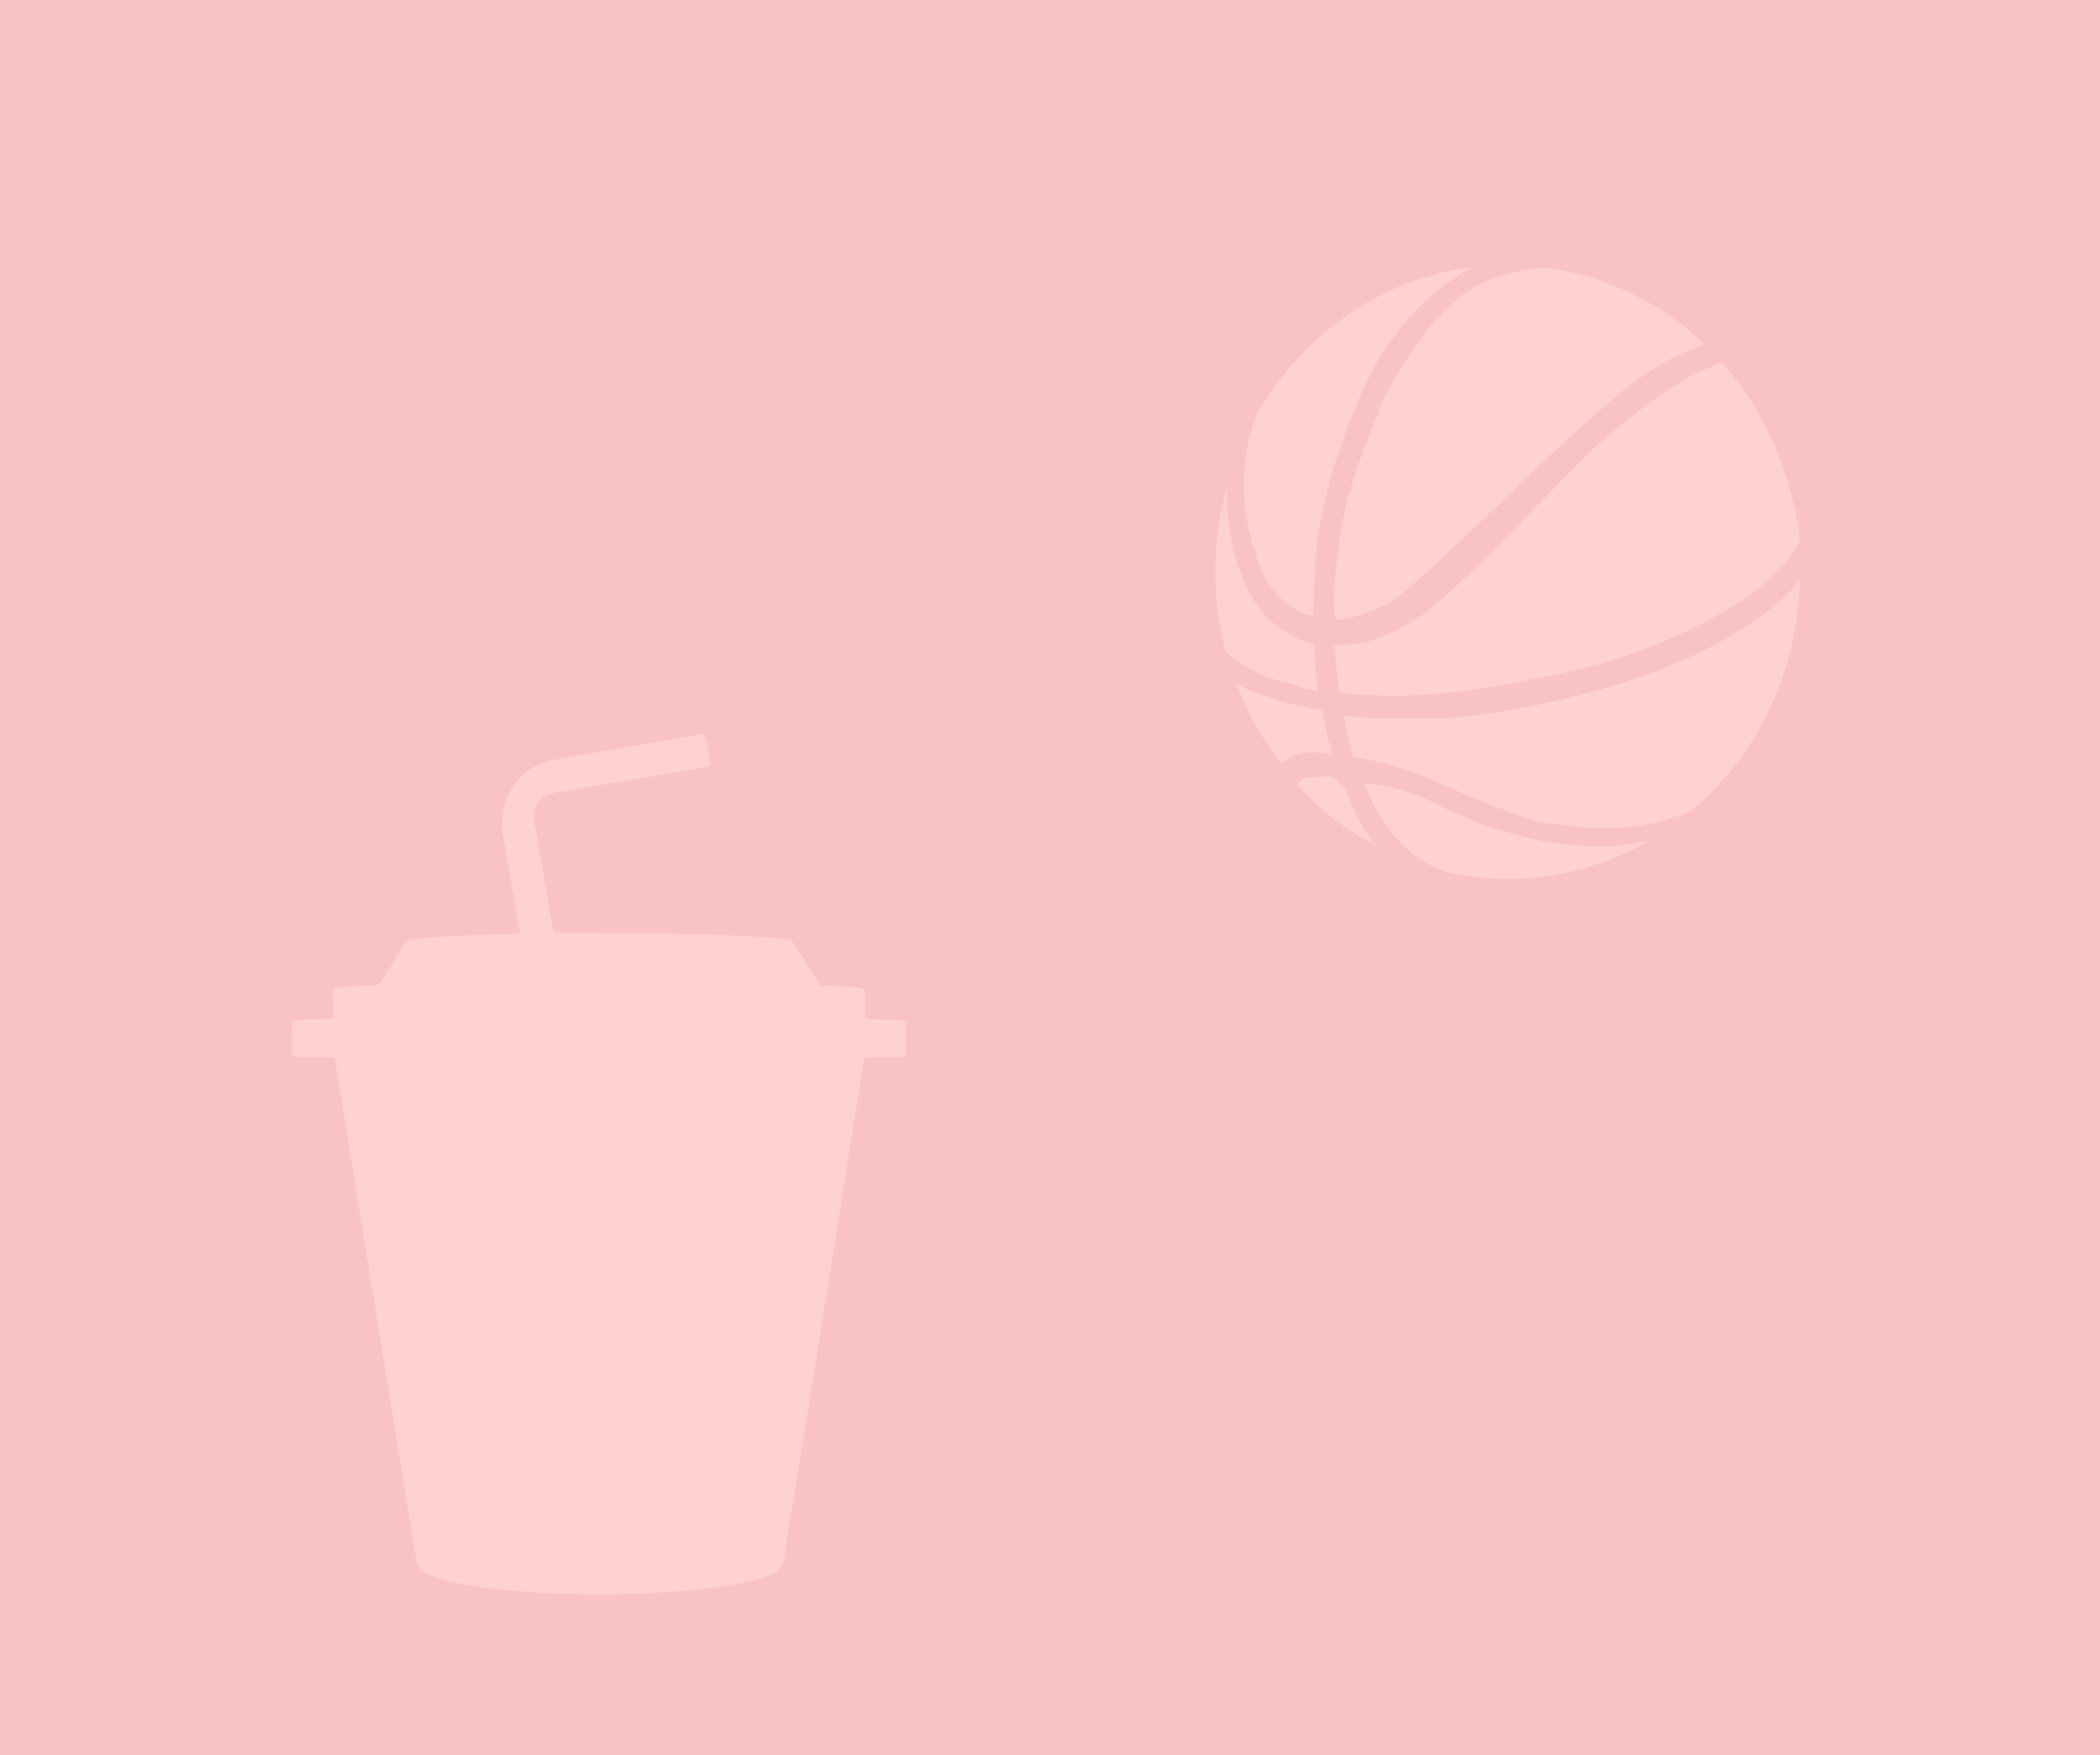 <?xml version="1.0" encoding="utf-8"?>
<!-- Generator: Adobe Illustrator 25.4.1, SVG Export Plug-In . SVG Version: 6.00 Build 0)  -->
<svg version="1.1" id="レイヤー_1" xmlns="http://www.w3.org/2000/svg" xmlns:xlink="http://www.w3.org/1999/xlink" x="0px"
	 y="0px" viewBox="0 0 800 668.5" style="enable-background:new 0 0 800 668.5;" xml:space="preserve">
<style type="text/css">
	.st0{fill:#FAC3C3;}
	.st1{fill:#FFD1D1;}
	.st2{fill:#FAC3C3;stroke:#FAC3C3;stroke-width:4;stroke-miterlimit:10;}
</style>
<rect class="st0" width="800" height="668.5"/>
<ellipse class="st1" cx="574.2" cy="218.2" rx="115.3" ry="119.8"/>
<path class="st2" d="M689.3,233.8c-2,16-7.1,31.5-14.9,45.7c-7.5,13.4-17.5,25.3-29.5,34.9c-11.7,9.5-25.3,16.6-39.8,20.8
	c-9.9,2.9-20.2,4.3-30.5,4.3c-5.1,0-10.1-0.4-15.2-1h-0.2c-3.3-0.1-6.6-0.7-9.7-1.8c-12-2.7-23.4-7.4-33.9-13.9
	c-13-8-24.3-18.5-33.3-30.9c-9.2-12.5-15.9-26.7-19.8-41.7c-4.1-15.7-5.2-32.1-3.1-48.2c2-16,7.1-31.5,14.9-45.6l0.3-0.5v-0.1l0,0
	c7.4-13.2,17.3-24.8,29.1-34.3c11.7-9.5,25.3-16.6,39.8-20.8c14.9-4.3,33.2-4.9,45.9-3.3s30.2,7.4,43.5,15.7
	c13,8,24.3,18.5,33.3,30.9c9.2,12.5,15.9,26.7,19.8,41.7C690.3,201.3,691.4,217.7,689.3,233.8z M656.5,135.8c-1.7,0.4-6,2.2-13,5.5
	c-9,5-19.7,12.5-34.3,25c-13.7,11.7-51.9,54.9-69.7,67s-28.6,10.2-29.8,10.2c-1.4,0-2.3,0-3,0.8s0.6,13.3,1.8,21.3
	c6.2,0.8,12.3,1.2,18.6,1.3c16.6,0.4,35.3-1.7,54.9-5.8c22.8-4.2,37.2-8.5,52.6-15c11.5-4.7,22.6-10.6,32.8-17.6
	c13.9-9.7,19.2-19.9,20.3-21.6c-0.5-8-1.8-12.9-3.8-20.6C678.9,167.5,669.5,150.2,656.5,135.8L656.5,135.8z M589.3,100L589.3,100
	c-3.8,0-7.6,0.5-11.3,1.4c-6.3,1.5-14.2,3.6-22,9.2c-12.5,9.7-22.6,25.5-30.6,40.2c-13.5,33.1-16.4,42.9-19,71.8
	c-0.1,5.4-0.5,10.7,0,12.3s1.3,3.4,4.1,3.2s10.7-2.4,19.5-6.6s60-55.9,75.9-69.4c8.2-7,19.9-18.4,34.9-25.3c4-1.9,8.1-3.5,12.3-4.7
	c-6.2-6.5-13.3-12.2-21.1-16.8C618.9,107.2,604.4,102.1,589.3,100z M477,156.9c-2.4,6.2-3.9,12.6-4.6,19.2
	c-1.2,10.8-0.7,26.3,7.6,44.4c3.1,6.6,10,12.8,17,15.5c3.7,1.4,5-1.1,5.3-2.1s0.2-8.9,0.5-14.5c0.2-13.7,3.8-38.1,19-71.8
	c7.6-15.8,17-27.7,28.6-36.5C556,107,563,101,576.8,98.9c-0.8,0-1.7,0-2.5,0c-10.1,0-20.2,1.4-29.9,4.2c-14.2,4.1-27.4,11-38.9,20.3
	C493.9,132.7,484.3,144.1,477,156.9z M465.1,249.4c7.4,6.4,16.4,10.9,26,13c4.7,1.4,7.3,2.6,13.3,2.9c-1.1-7.2-1.7-14.5-1.8-21.8
	c-4.2-0.5-8.1-2-11.5-4.5c-7-3.9-10.5-8.7-14-15.2c-8.7-18.8-8.4-36.8-7.1-48c0.3-2.4,0.6-4.6,1-6.6
	C460.2,194.5,458.1,222.7,465.1,249.4L465.1,249.4z M484.4,289.3c1.4,1.9,2.4,3,3.9,4.8c1-1.7,2-3.1,6.5-4.9s13.6,0.7,15.1,0.1
	s-1.5-1-4.3-20.5c-5.4-0.8-10.7-1.9-16-3.4c-12.2-3.6-18.3-5.8-23.1-11.8C470.5,266.4,476.5,278.5,484.4,289.3L484.4,289.3z
	 M537.3,330.2c0,0-5.6-3.2-8.1-5.8c-6.2-6.5-10-11.3-14.6-24.3c-1.4-2.1-3.2-3.9-5.2-5.4c-2-1.3-4.3-1-12.8-0.3
	c-3,1.6-3.8,2.1-4.5,5c7.1,8.3,15.5,15.4,24.9,21C523.5,324.4,537.3,330.2,537.3,330.2L537.3,330.2z M639.6,315.1
	c-7.6,2.3-15.3,4-23.2,5.1c-5.8,0.3-11.5,0.2-17.3-0.3c-13.8-1.1-31.9-5.8-51.1-15.5c-9.2-4.6-19.2-7.4-29.4-8.2
	c-0.8-0.1-1.2,1.2-0.4,4.3c2.5,5.5,6.7,14.2,13.3,21.2c5.2,5.6,11.7,9.9,19,12.4c3,0.7,6,1.2,9.1,1.6c15,2.1,30.3,1,44.9-3.2
	C617.1,328.9,629,323,639.6,315.1L639.6,315.1z M599.6,316.8c21.1,2.1,34.6-1.6,45.8-6.2c10.8-9.1,19.9-20.1,26.8-32.5
	c7.7-13.8,12.7-29,14.6-44.7c0.8-6.4,1.1-12.9,1-19.3c-2,4.1-8,12-18.5,19.4c-10.1,7-20.9,12.9-32.3,17.6
	c-15.6,6.5-33.5,11.7-53.4,15.8c-10.9,2.2-22,3.8-33.1,4.7c-1.6,0-22,0-23.6,0c-5.8-0.1-11.6-0.6-17.3-1.3
	c1.1,6.7,3.8,19.5,4.3,19.7s19.6,2.9,35.8,11c11,5.1,22.3,9.5,33.8,13.2c2,0.7,4.1,1.1,6.2,1.4L599.6,316.8z"/>
<path class="st1" d="M248.8,355.5c15.6,0.3,31.2,0.5,46.7,1.8c1.5,0.1,2.9,0.4,4.4,0.5s2.3,1.2,3,2.4c2.9,4.5,5.8,9.1,8.6,13.7
	c0.5,1.1,1.7,1.7,2.9,1.6c4.4-0.1,8.8,0.4,13.2,0.8c1.6,0.1,2,0.9,2,2.3c0,2.6,0,5.2,0,7.8c0,1.3,0.2,1.8,1.7,1.8
	c3.9,0,7.9,0.3,11.8,0.4c1.4,0,2,0.4,2,1.9c-0.1,3.5-0.1,7,0,10.5c0,1.3-0.5,1.5-1.6,1.5c-4.2,0-8.4,0.2-12.6,0.2
	c-1.2,0-1.7,0.4-1.9,1.6c-4.8,30.1-9.6,60.3-14.4,90.4c-4,25-8,50-12.1,75c-1.2,7.6-2.8,15.2-3.5,22.9c-0.5,5.3-4,7-8.1,8.2
	c-10,3-20.3,4.3-30.7,5.2c-15.8,1.3-31.7,1.7-47.6,1c-14.6-0.6-29.1-1.7-43.4-5.2c-2.8-0.8-5.5-1.9-8-3.2c-1.6-0.8-2.3-2.7-2.6-4.4
	c-4.4-27.1-8.8-54.2-13.2-81.2c-3.9-23.8-7.7-47.5-11.6-71.3c-2-12.4-4-24.8-6-37.2c-0.2-1.4-0.6-1.9-2.1-1.9
	c-4.1,0-8.2-0.2-12.2-0.1c-1.8,0-2.2-0.6-2.2-2.3c0.2-3,0.2-6,0-9.1c-0.1-2.1,0.8-2.6,2.5-2.6c3.9-0.1,7.7-0.4,11.6-0.4
	c1.3,0,1.7-0.4,1.6-1.7c-0.1-2.5,0.1-5.1-0.1-7.6c-0.1-1.9,0.8-2.5,2.4-2.7c4-0.5,8-0.7,12-0.7c1.8,0.2,3.6-0.7,4.4-2.4
	c2.6-4.4,5.5-8.6,8.2-13c0.8-1.3,2.2-2.2,3.7-2.3c9.4-1.1,18.8-1.4,28.2-1.7c3.6-0.1,7.3-0.3,11-0.3c1.2,0,1.5-0.3,1.2-1.6
	c-2.2-12.2-4.5-24.4-6.4-36.7c-1.1-7.2,0.4-14,5.3-19.9c4.4-5.3,10.2-7.5,16.7-8.6c13.6-2.3,27.2-4.6,40.8-7
	c4.2-0.7,8.4-1.4,12.6-2.2c0.7-0.3,1.5,0.1,1.7,0.8c0,0.1,0.1,0.2,0.1,0.4c0.8,3.2,1.3,6.5,1.6,9.7c0.1,1.3-0.5,1.5-1.6,1.6
	c-9.5,1.6-19.1,3.3-28.6,4.9s-18.8,3.1-28.2,4.8c-2.9,0.5-6,1.2-7.5,4.3c-1.1,2.5-1.4,5.2-0.8,7.8c2.2,13.2,4.7,26.4,6.9,39.5
	c0.3,1.7,1,1.8,2.3,1.8C224.9,355.5,236.8,355.5,248.8,355.5z"/>
</svg>
